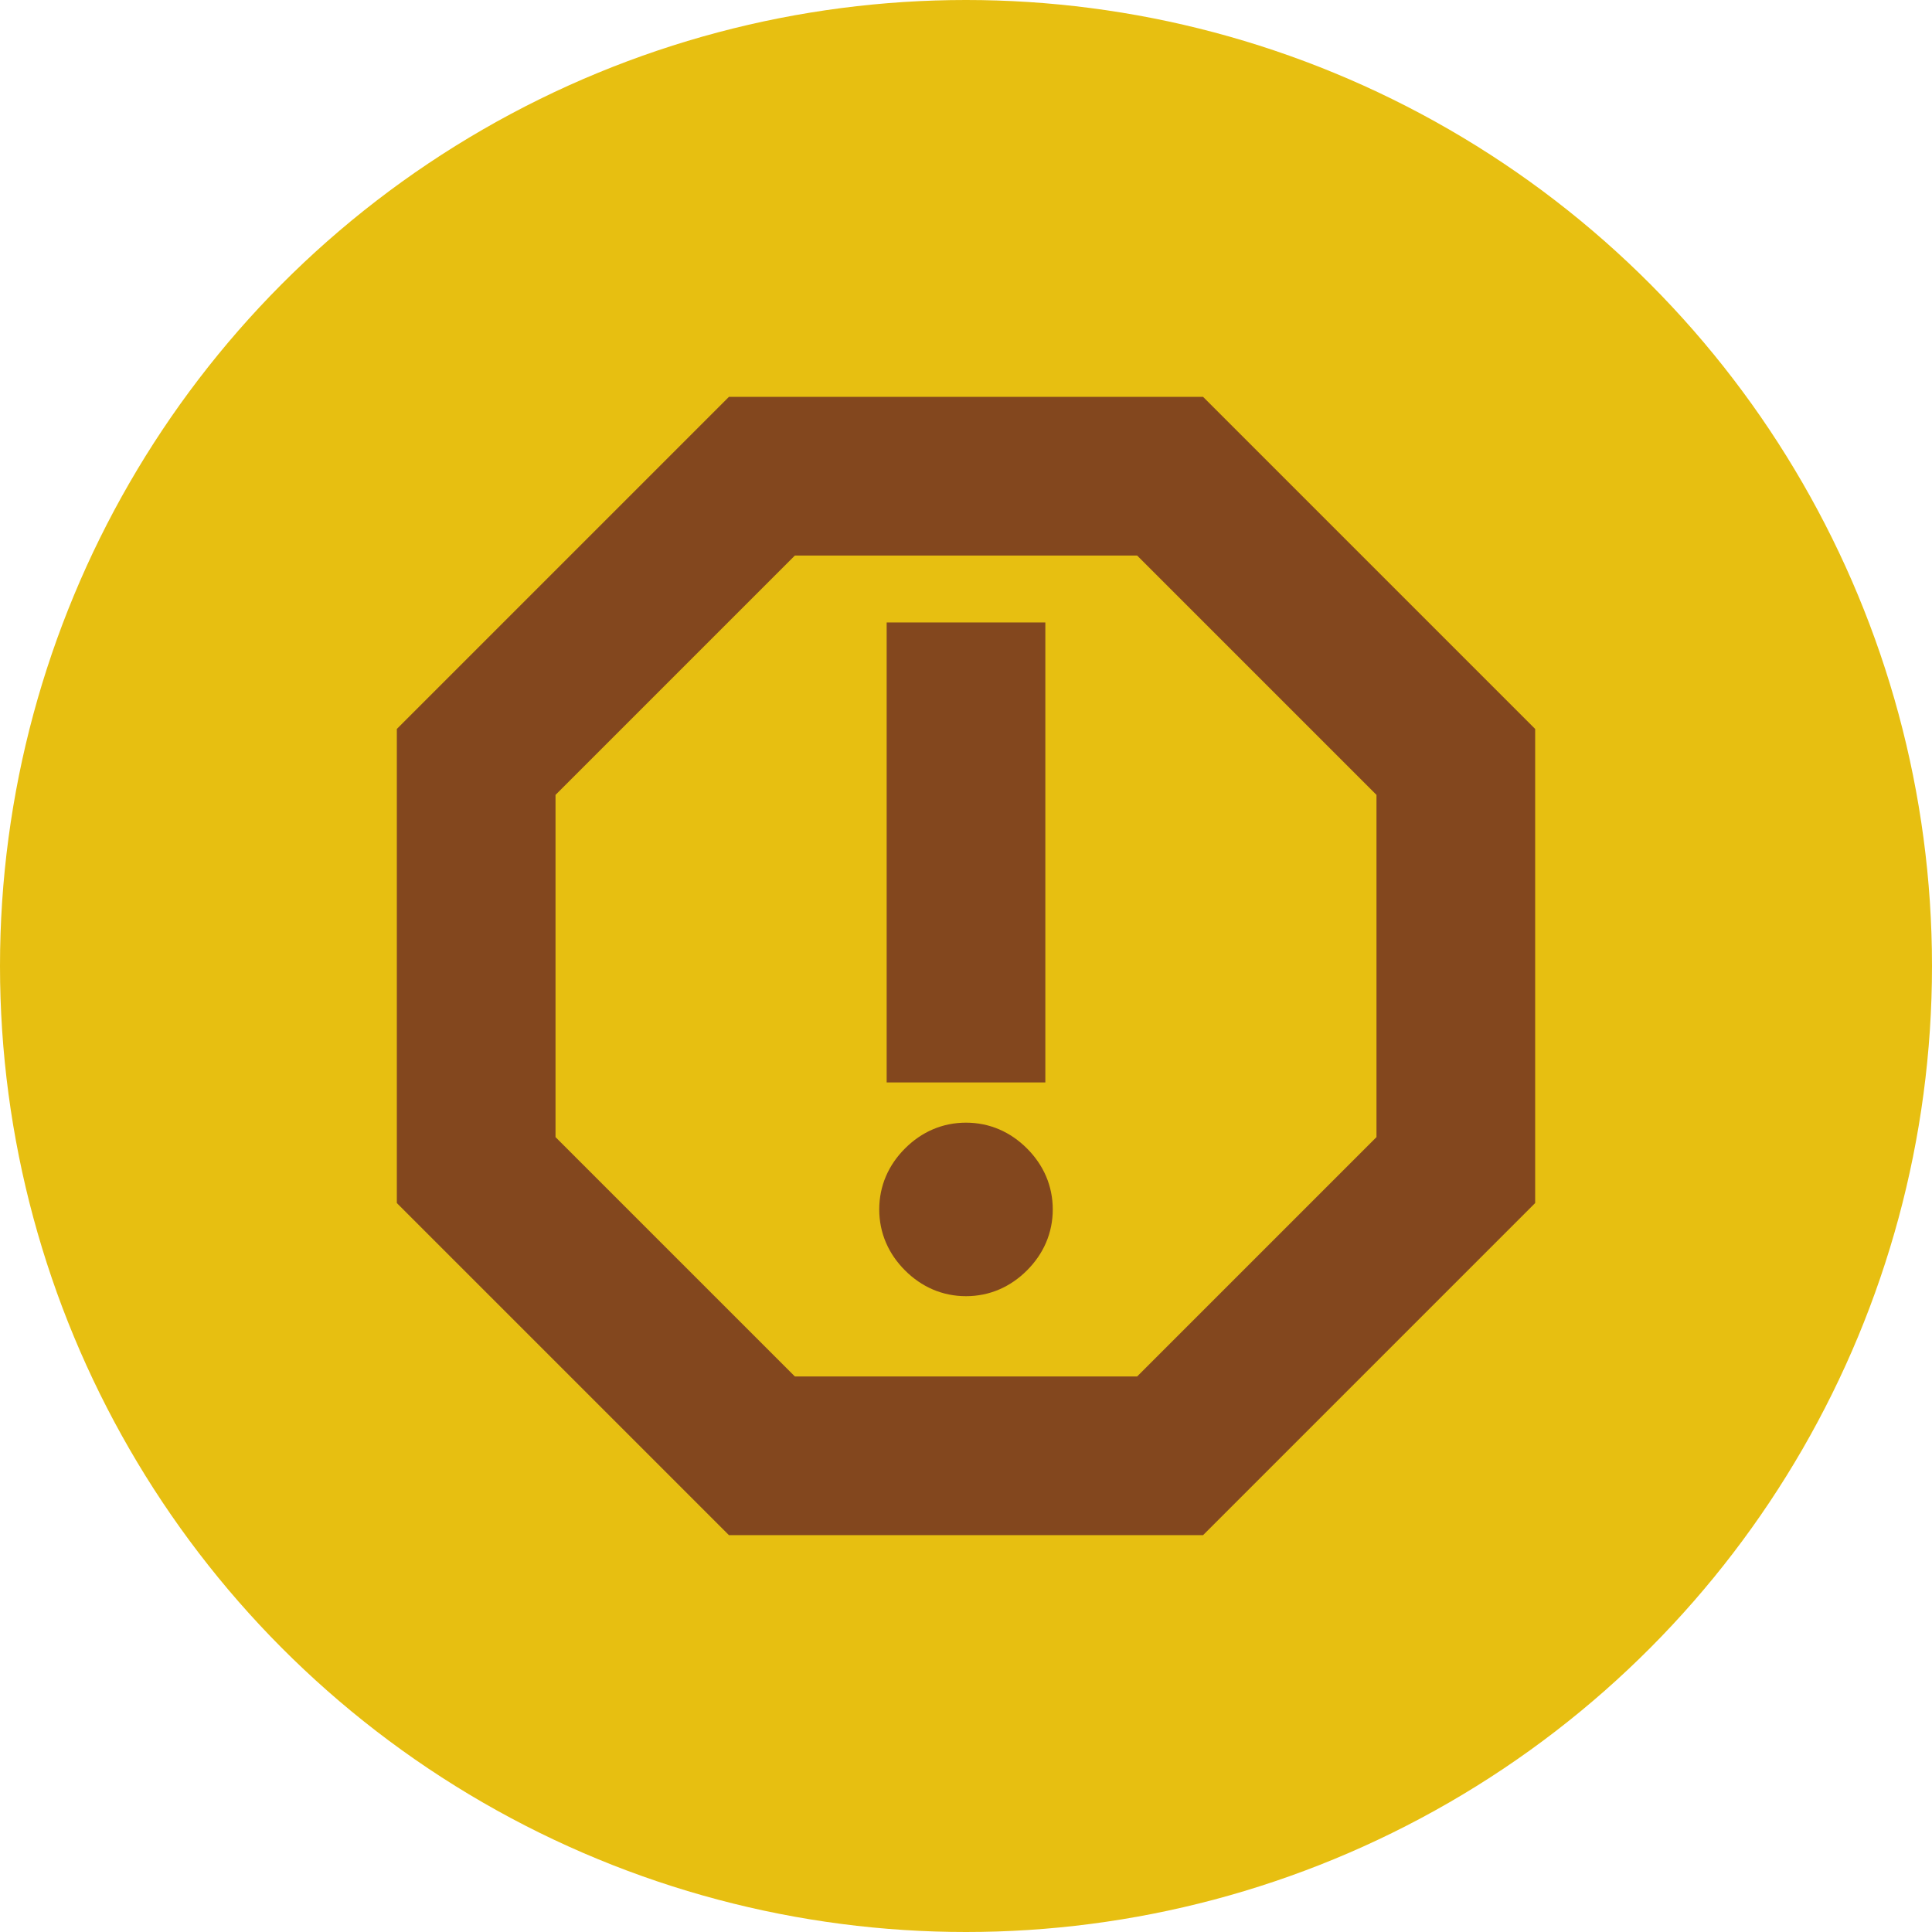 <svg width="555" height="555" viewBox="0 0 555 555" fill="none" xmlns="http://www.w3.org/2000/svg">
    <circle cx="277.5" cy="277.5" r="277.5" fill="#E7BF11" />
    <path
        d="M259.708 300.951V305.951H264.708H290.292H295.292V300.951V188.811V183.811H290.292H264.708H259.708V188.811V300.951ZM210.006 434.536L211.471 436H213.542H341.458H343.529L344.994 434.536L434.536 344.994L436 343.529V341.458V213.542V211.471L434.536 210.006L344.994 120.464L343.529 119H341.458H213.542H211.471L210.006 120.464L120.464 210.006L119 211.471V213.542V341.458V343.529L120.464 344.994L210.006 434.536ZM277.5 367.351C282.892 367.351 287.623 365.269 291.482 361.41C295.341 357.551 297.424 352.82 297.424 347.428C297.424 342.035 295.341 337.305 291.482 333.446C287.623 329.586 282.892 327.504 277.5 327.504C272.108 327.504 267.377 329.586 263.518 333.446C259.659 337.305 257.576 342.035 257.576 347.428C257.576 352.82 259.659 357.551 263.518 361.41C267.377 365.269 272.108 367.351 277.5 367.351ZM400.417 328.728L328.728 400.417H226.272L154.583 328.728V226.272L226.272 154.583H328.728L400.417 226.272V328.728Z"
        fill="#83471E" stroke="#83471E" stroke-width="10" />
</svg>